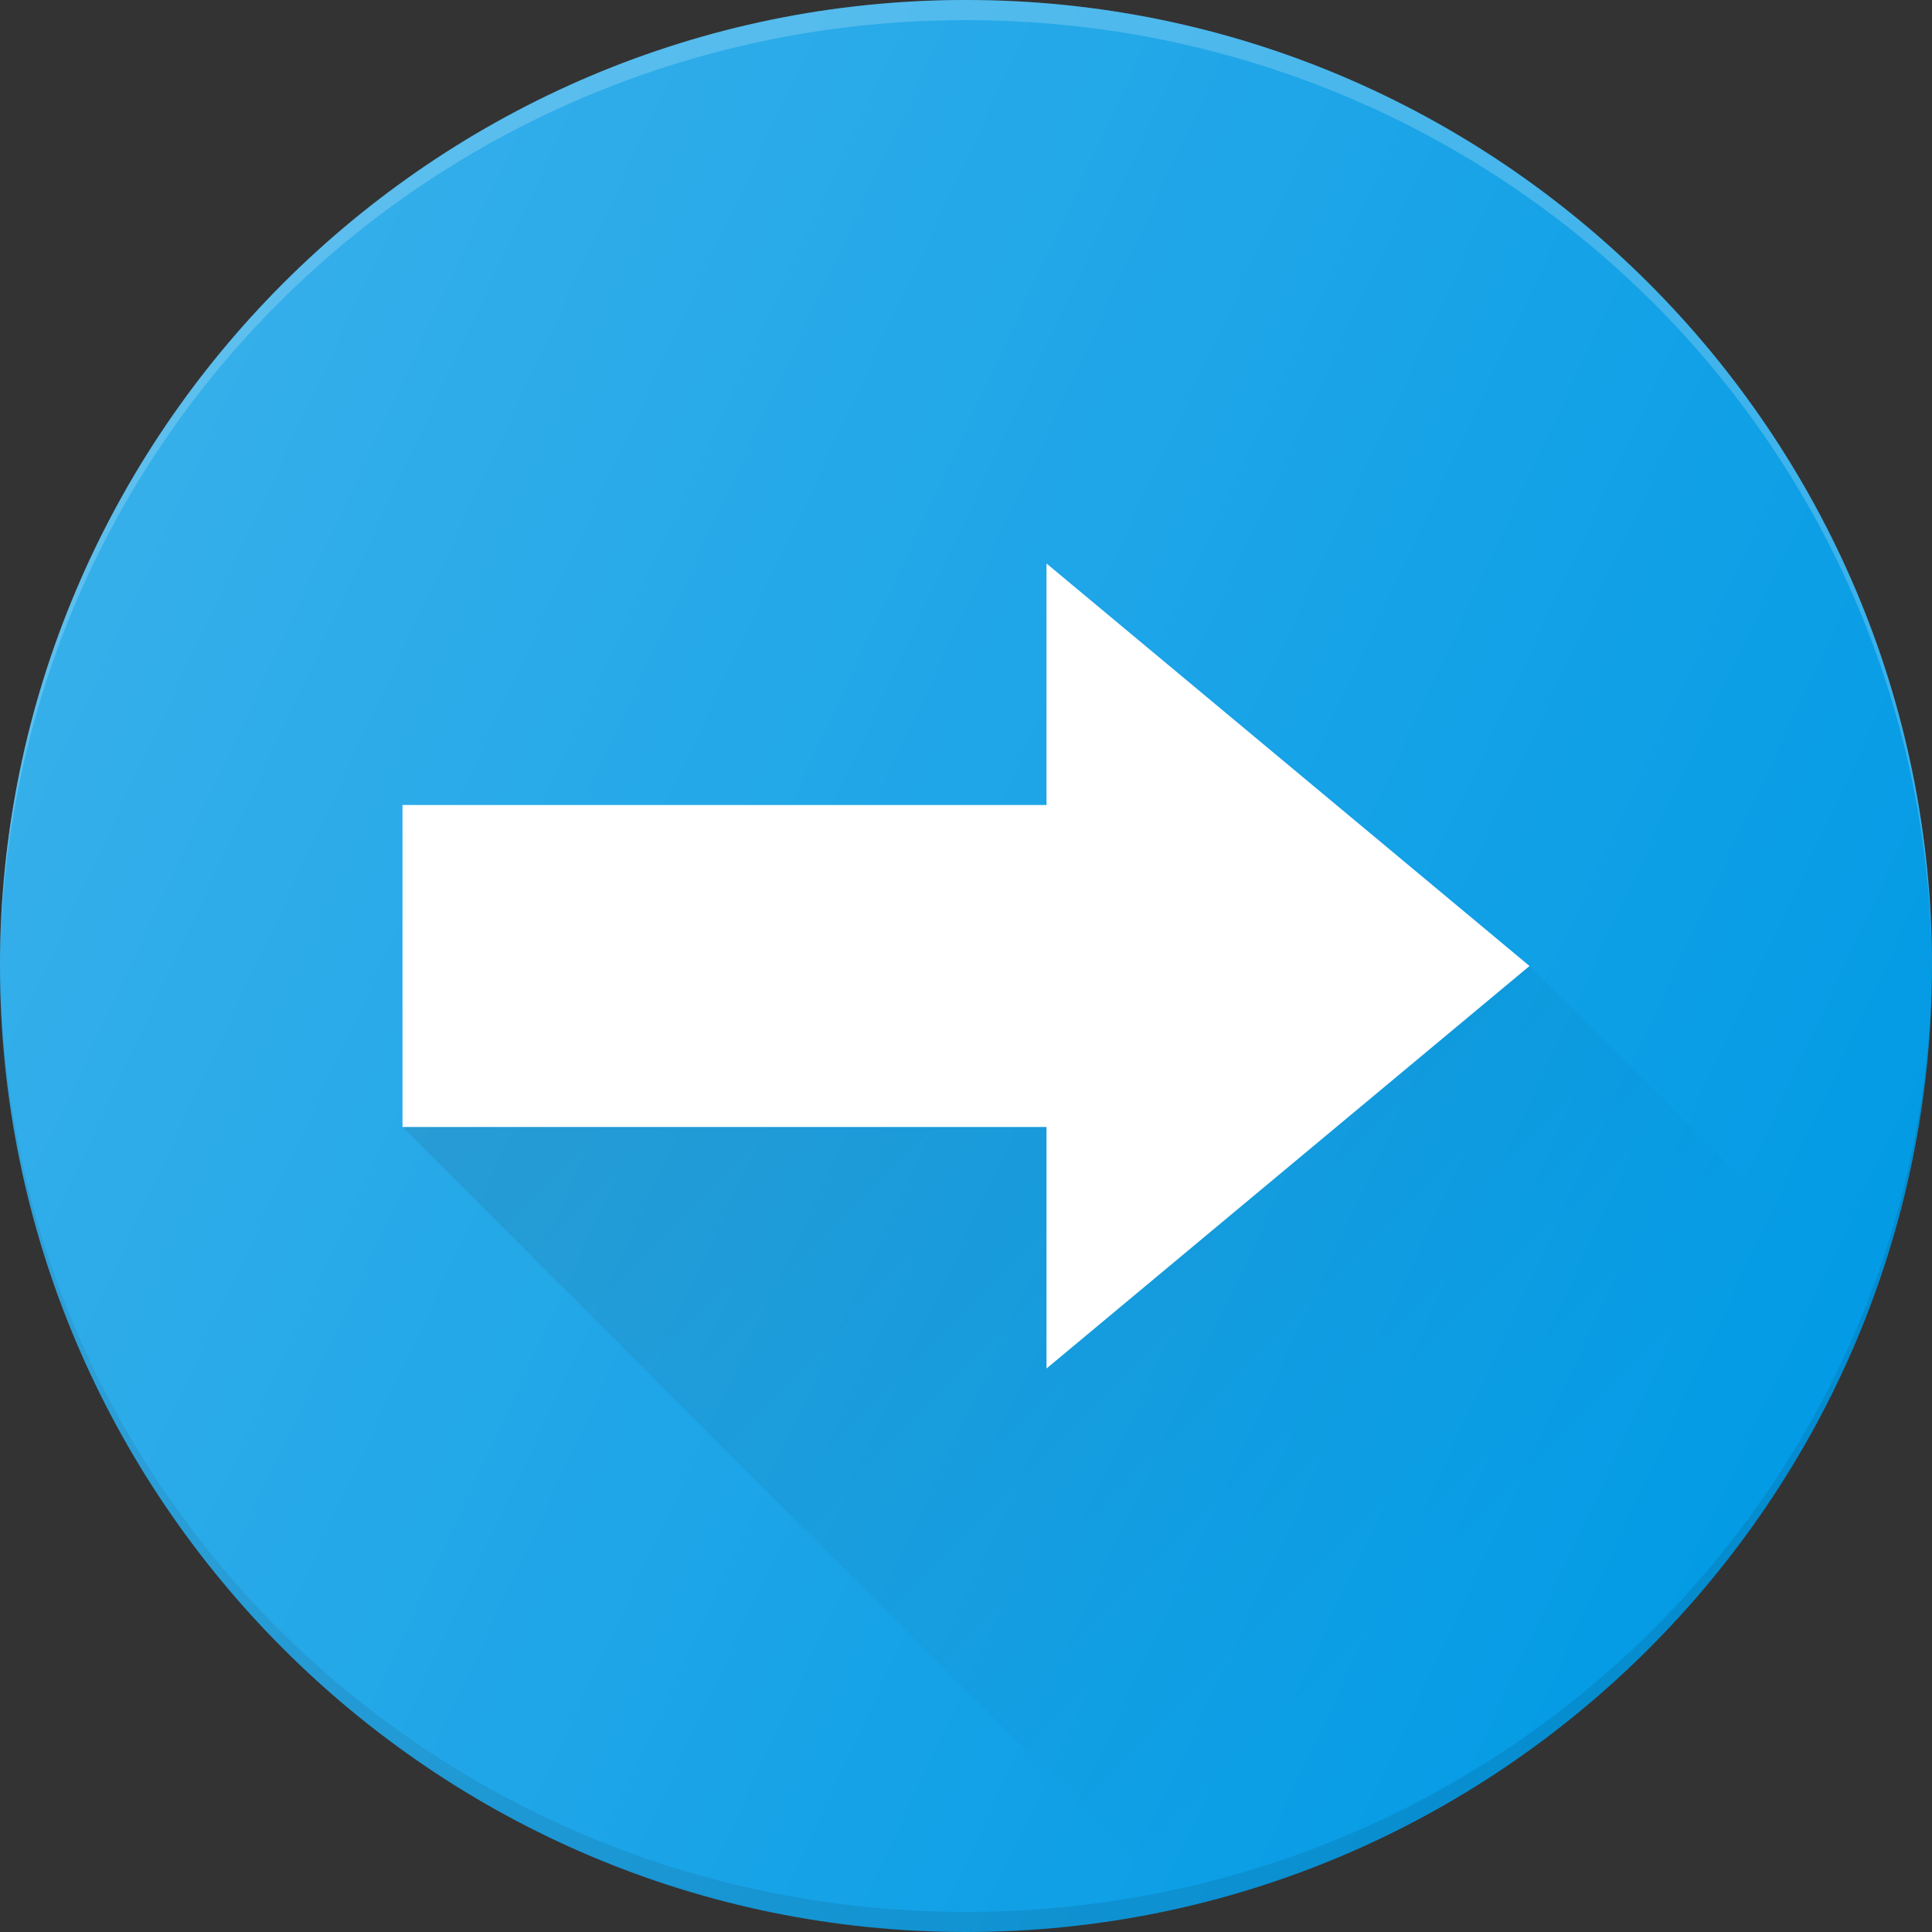 <?xml version="1.0" encoding="UTF-8"?><svg xmlns="http://www.w3.org/2000/svg" xmlns:xlink="http://www.w3.org/1999/xlink" version="1.1" id="Layer_1" x="0px" y="0px" viewBox="0 0 24 24" xml:space="preserve"><rect x="0" y="0" width="24" height="24" fill="#333333" stroke="none"/><path fill="#039BE5" d="M12 0C5.383 0 0 5.383 0 12s5.383 12 12 12 12-5.383 12-12S18.617 0 12 0z"/><path opacity="0.2" fill="#FFF" d="M12 .25C18.575.25 23.932 5.441 24 12c0-.042 0 .042 0 0 0-6.617-5.383-12-12-12S0 5.383 0 12c0 .042 0-.042 0 0C.068 5.441 5.425.25 12 .25z"/><path opacity="0.1" d="M12 23.75C5.727 23.75.562 19.024.042 12.893.017 12.598.003 12.3 0 12c0 .042 0-.042 0 0 0 .274.01.546.027.816C.448 19.054 5.657 24 12 24c6.149 0 11.233-4.65 11.92-10.617A12.074 12.074 0 0 0 24 12c-.004.434-.032.862-.082 1.283-.7 5.94-5.778 10.467-11.918 10.467z"/><path fill="#FFF" d="M19 12l-6-5v3H5v4h8v3z"/><linearGradient id="SVGID_1_" gradientUnits="userSpaceOnUse" x1="9.582" y1="10.577" x2="18.273" y2="19.268"><stop offset="0" stop-color="#000" stop-opacity="0.1"/><stop offset="1" stop-color="#000" stop-opacity="0"/></linearGradient><path fill="url(#SVGID_1_)" d="M19 12l-6 5v-3H5l9.69 9.697c3.936-.905 7.135-3.763 8.54-7.483L19 12z"/><linearGradient id="SVGID_2_" gradientUnits="userSpaceOnUse" x1="1.125" y1="6.929" x2="22.875" y2="17.071"><stop offset="0" stop-color="#FFF" stop-opacity="0.2"/><stop offset="1" stop-color="#FFF" stop-opacity="0"/></linearGradient><path fill="url(#SVGID_2_)" d="M12 0C5.383 0 0 5.383 0 12s5.383 12 12 12 12-5.383 12-12S18.617 0 12 0z"/></svg>